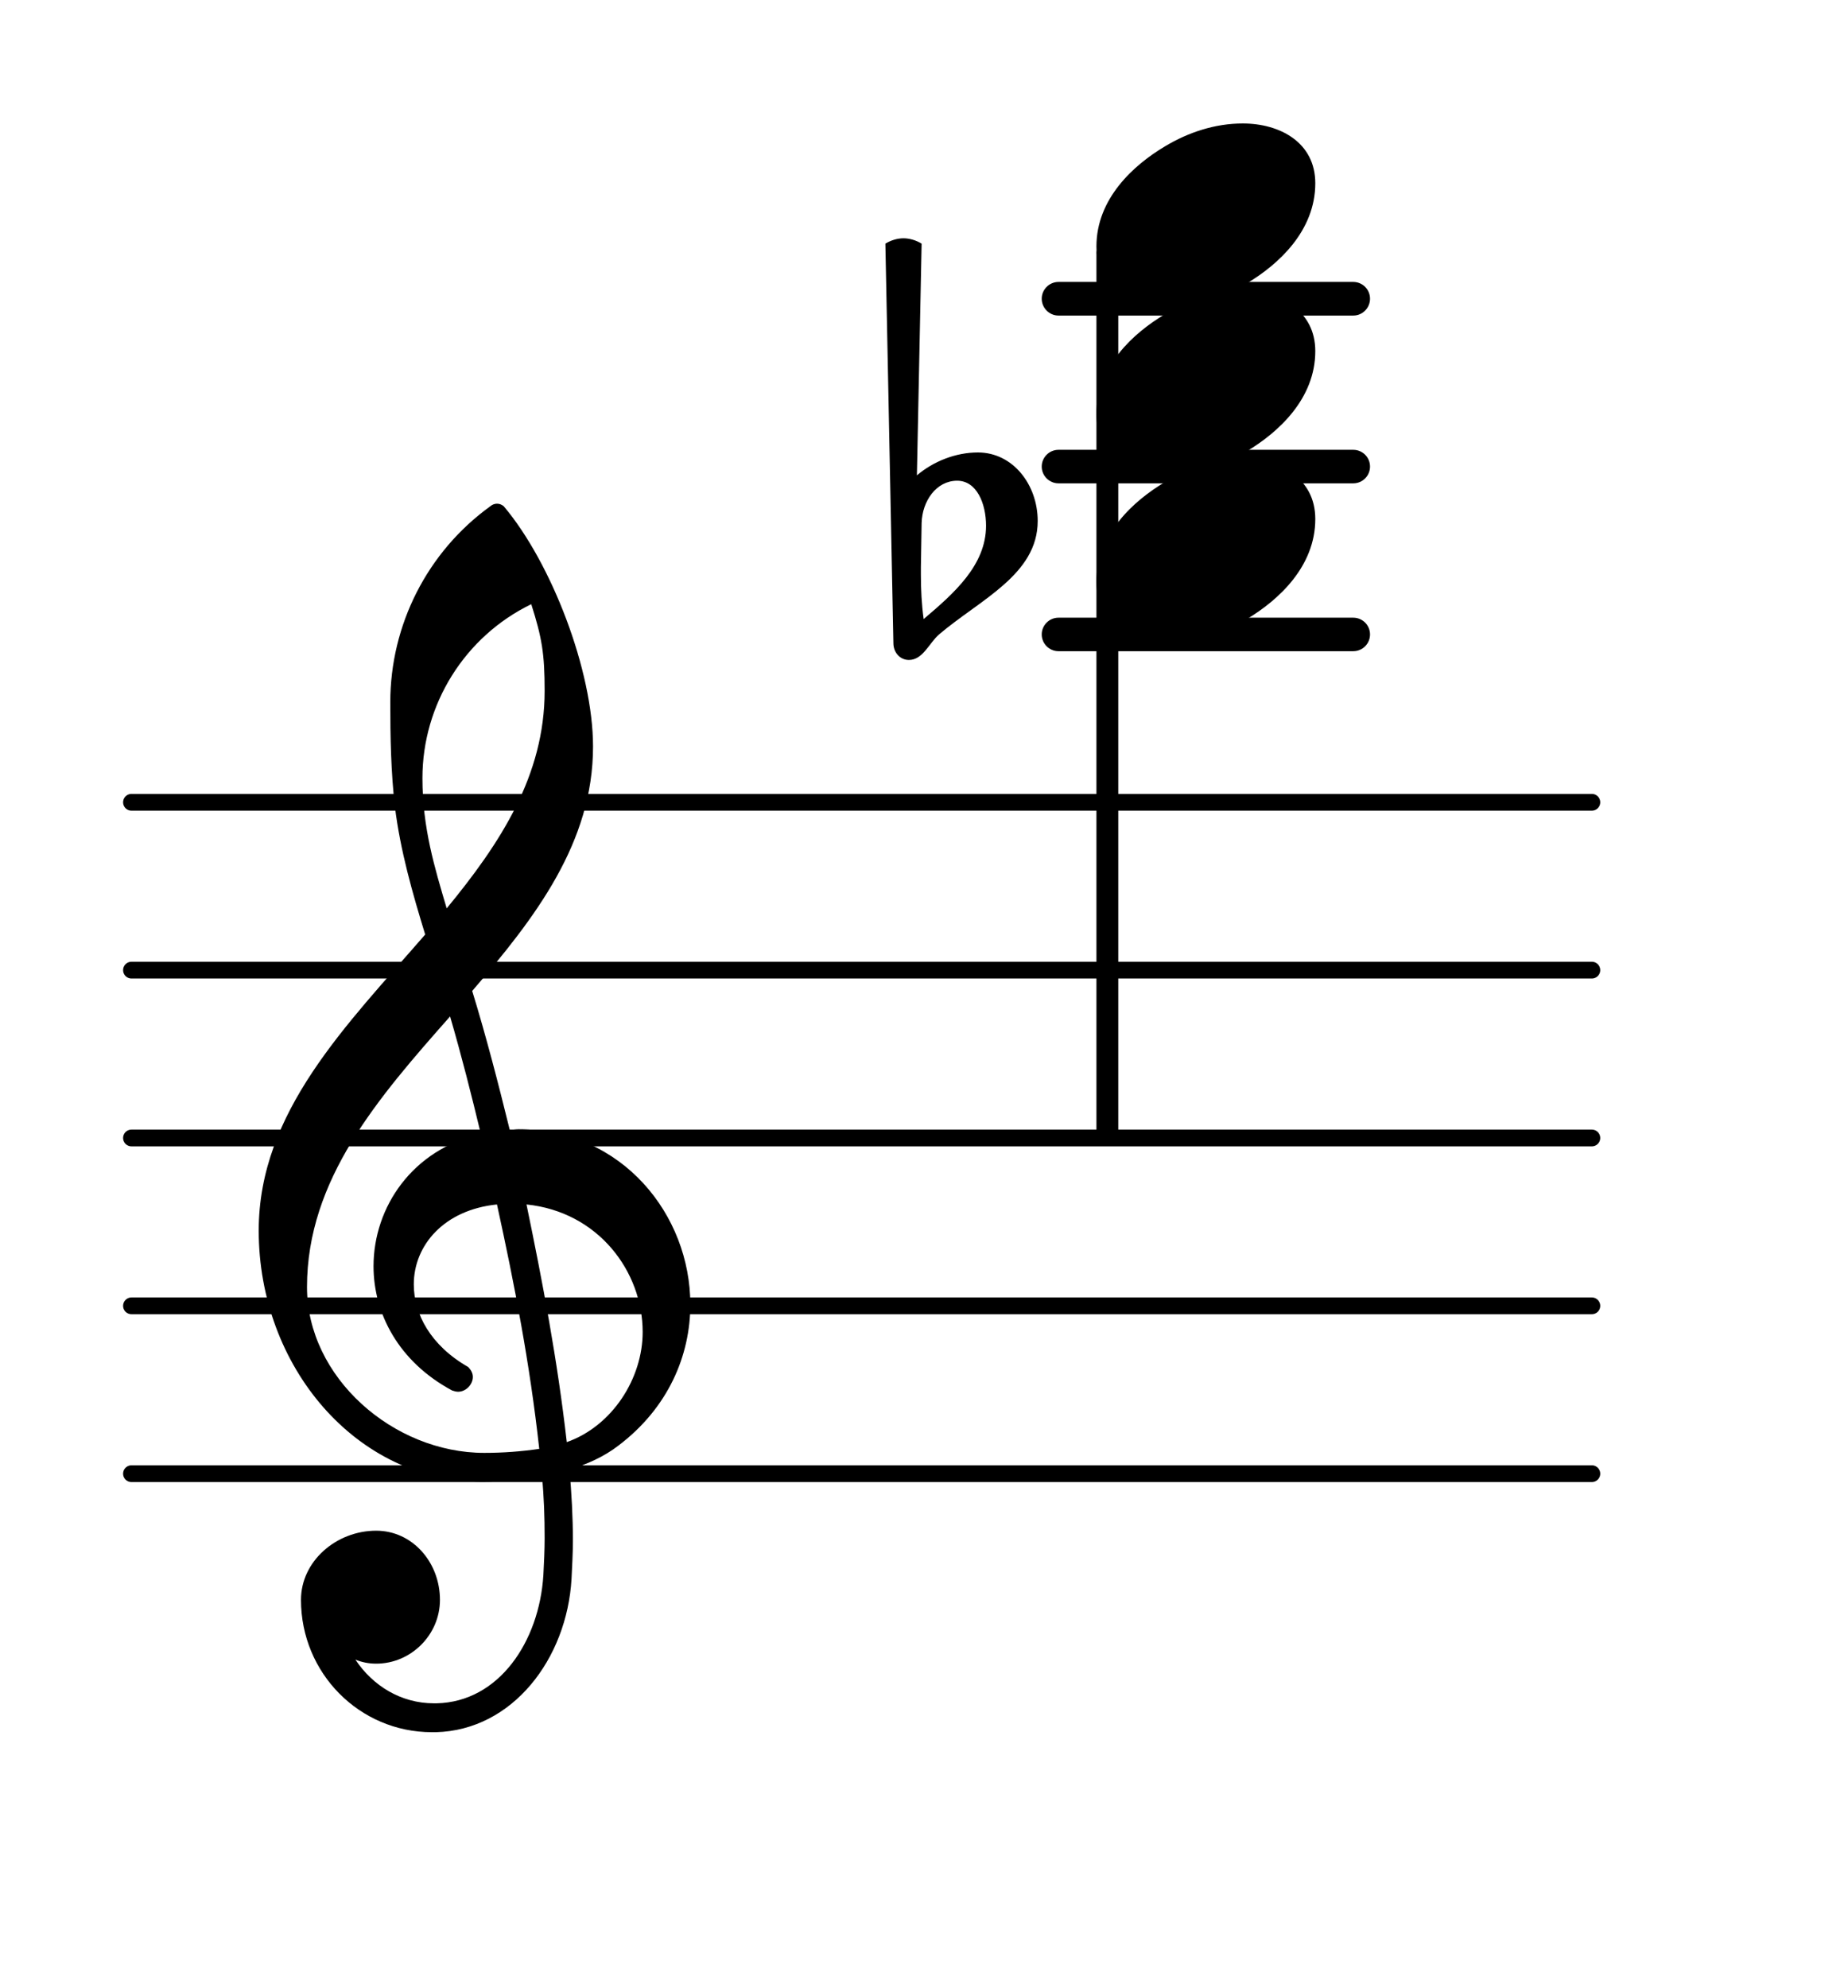 <?xml version="1.0" encoding="UTF-8"?>
<svg xmlns="http://www.w3.org/2000/svg" xmlns:xlink="http://www.w3.org/1999/xlink" width="68.472pt" height="73.655pt" viewBox="0 0 68.472 73.655" version="1.1">
<g id="surface1">
<path style="fill:none;stroke-width:0.1;stroke-linecap:round;stroke-linejoin:round;stroke:rgb(0%,0%,0%);stroke-opacity:1;stroke-miterlimit:4;" d="M 0.05 -0 L 8.752 -0 " transform="matrix(6.218,0,0,6.218,4.561,54.595)"/>
<path style="fill:none;stroke-width:0.1;stroke-linecap:round;stroke-linejoin:round;stroke:rgb(0%,0%,0%);stroke-opacity:1;stroke-miterlimit:4;" d="M 0.05 -0 L 8.752 -0 " transform="matrix(6.218,0,0,6.218,4.561,48.377)"/>
<path style="fill:none;stroke-width:0.1;stroke-linecap:round;stroke-linejoin:round;stroke:rgb(0%,0%,0%);stroke-opacity:1;stroke-miterlimit:4;" d="M 0.05 0 L 8.752 0 " transform="matrix(6.218,0,0,6.218,4.561,42.158)"/>
<path style="fill:none;stroke-width:0.1;stroke-linecap:round;stroke-linejoin:round;stroke:rgb(0%,0%,0%);stroke-opacity:1;stroke-miterlimit:4;" d="M 0.05 0 L 8.752 0 " transform="matrix(6.218,0,0,6.218,4.561,35.94)"/>
<path style="fill:none;stroke-width:0.1;stroke-linecap:round;stroke-linejoin:round;stroke:rgb(0%,0%,0%);stroke-opacity:1;stroke-miterlimit:4;" d="M 0.05 0 L 8.752 0 " transform="matrix(6.218,0,0,6.218,4.561,29.722)"/>
<path style=" stroke:none;fill-rule:nonzero;fill:rgb(0%,0%,0%);fill-opacity:1;" d="M 39.219 10.445 L 50.141 10.445 C 50.484 10.445 50.762 10.723 50.762 11.066 C 50.762 11.41 50.484 11.691 50.141 11.691 L 39.219 11.691 C 38.879 11.691 38.598 11.41 38.598 11.066 C 38.598 10.723 38.879 10.445 39.219 10.445 Z M 39.219 10.445 "/>
<path style=" stroke:none;fill-rule:nonzero;fill:rgb(0%,0%,0%);fill-opacity:1;" d="M 39.219 16.664 L 50.141 16.664 C 50.484 16.664 50.762 16.941 50.762 17.285 C 50.762 17.629 50.484 17.906 50.141 17.906 L 39.219 17.906 C 38.879 17.906 38.598 17.629 38.598 17.285 C 38.598 16.941 38.879 16.664 39.219 16.664 Z M 39.219 16.664 "/>
<path style=" stroke:none;fill-rule:nonzero;fill:rgb(0%,0%,0%);fill-opacity:1;" d="M 39.219 22.883 L 50.141 22.883 C 50.484 22.883 50.762 23.16 50.762 23.504 C 50.762 23.848 50.484 24.125 50.141 24.125 L 39.219 24.125 C 38.879 24.125 38.598 23.848 38.598 23.504 C 38.598 23.16 38.879 22.883 39.219 22.883 Z M 39.219 22.883 "/>
<path style=" stroke:none;fill-rule:nonzero;fill:rgb(0%,0%,0%);fill-opacity:1;" d="M 34.148 19.375 L 34.121 21.016 L 34.121 21.289 C 34.121 21.836 34.148 22.383 34.223 22.934 C 35.34 21.988 36.535 20.941 36.535 19.477 C 36.535 18.652 36.188 17.809 35.465 17.809 C 34.695 17.809 34.172 18.555 34.148 19.375 Z M 33.102 23.828 L 32.805 9.027 C 33.004 8.902 33.25 8.828 33.477 8.828 C 33.699 8.828 33.949 8.902 34.148 9.027 L 33.973 17.609 C 34.594 17.086 35.414 16.762 36.234 16.762 C 37.531 16.762 38.449 17.957 38.449 19.301 C 38.449 21.289 36.312 22.211 34.793 23.504 C 34.422 23.828 34.195 24.449 33.676 24.449 C 33.352 24.449 33.102 24.176 33.102 23.828 Z M 33.102 23.828 "/>
<path style=" stroke:none;fill-rule:nonzero;fill:rgb(0%,0%,0%);fill-opacity:1;" d="M 40.875 9.117 L 41.188 9.117 C 41.324 9.117 41.434 9.227 41.434 9.363 L 41.434 41.91 C 41.434 42.047 41.324 42.16 41.188 42.16 L 40.875 42.16 C 40.738 42.16 40.625 42.047 40.625 41.91 L 40.625 9.363 C 40.625 9.227 40.738 9.117 40.875 9.117 Z M 40.875 9.117 "/>
<path style=" stroke:none;fill-rule:nonzero;fill:rgb(0%,0%,0%);fill-opacity:1;" d="M 16.152 64.172 L 16.004 64.172 C 13.316 64.172 11.152 61.98 11.152 59.27 C 11.152 57.828 12.469 56.707 13.938 56.707 C 15.281 56.707 16.301 57.879 16.301 59.27 C 16.301 60.562 15.23 61.633 13.938 61.633 C 13.664 61.633 13.414 61.582 13.168 61.484 C 13.812 62.453 14.859 63.102 16.078 63.102 L 16.176 63.102 Z M 21 53.426 C 22.691 52.828 23.812 51.062 23.812 49.348 C 23.812 47.109 22.172 44.895 19.508 44.621 C 20.105 47.508 20.652 50.367 21 53.426 Z M 11.375 47.68 C 11.375 51.039 14.586 53.824 17.941 53.824 C 18.641 53.824 19.309 53.773 19.98 53.676 C 19.633 50.516 19.062 47.582 18.414 44.621 C 16.449 44.82 15.332 46.137 15.332 47.582 C 15.332 48.676 15.953 49.844 17.344 50.641 C 17.469 50.766 17.52 50.891 17.52 51.012 C 17.52 51.285 17.27 51.559 16.973 51.559 C 16.898 51.559 16.824 51.535 16.75 51.512 C 14.758 50.441 13.84 48.648 13.84 46.91 C 13.84 44.719 15.281 42.582 17.816 42.008 C 17.469 40.566 17.098 39.098 16.676 37.656 C 14.012 40.668 11.375 43.699 11.375 47.68 Z M 17.867 54.895 C 13.191 54.895 9.586 50.613 9.586 45.59 C 9.586 41.188 12.844 37.98 15.754 34.621 C 15.281 33.078 14.832 31.512 14.633 29.895 C 14.484 28.602 14.461 27.309 14.461 26.016 C 14.461 23.156 15.828 20.445 18.168 18.754 C 18.316 18.629 18.516 18.629 18.664 18.754 C 20.43 20.844 21.973 24.848 21.973 27.656 C 21.973 31.215 19.832 34 17.496 36.711 C 18.016 38.402 18.465 40.145 18.887 41.859 C 18.988 41.859 19.113 41.836 19.211 41.836 C 23.066 41.836 25.578 45.02 25.578 48.328 C 25.578 50.219 24.758 52.156 22.918 53.551 C 22.371 53.973 21.746 54.246 21.102 54.445 C 21.176 55.316 21.227 56.188 21.227 57.059 C 21.227 57.531 21.199 58.027 21.176 58.5 C 21 61.461 18.988 64.098 16.152 64.172 L 16.176 63.102 C 18.488 63.051 19.98 60.812 20.133 58.352 C 20.156 57.902 20.18 57.43 20.18 56.984 C 20.18 56.211 20.156 55.465 20.082 54.695 C 19.359 54.82 18.641 54.895 17.867 54.895 Z M 20.18 25.594 C 20.18 24.227 20.082 23.629 19.684 22.383 C 17.223 23.578 15.652 26.09 15.652 28.828 C 15.652 30.668 16.102 32.137 16.551 33.652 C 18.539 31.238 20.18 28.727 20.18 25.594 Z M 20.18 25.594 "/>
<path style=" stroke:none;fill-rule:nonzero;fill:rgb(0%,0%,0%);fill-opacity:1;" d="M 46.047 4.574 C 47.418 4.574 48.734 5.273 48.734 6.789 C 48.734 8.555 47.367 9.801 46.199 10.496 C 45.328 11.02 44.332 11.34 43.312 11.34 C 41.945 11.34 40.625 10.645 40.625 9.129 C 40.625 7.363 41.996 6.117 43.164 5.422 C 44.035 4.898 45.027 4.574 46.047 4.574 Z M 46.047 4.574 "/>
<path style=" stroke:none;fill-rule:nonzero;fill:rgb(0%,0%,0%);fill-opacity:1;" d="M 46.047 10.793 C 47.418 10.793 48.734 11.492 48.734 13.008 C 48.734 14.773 47.367 16.016 46.199 16.715 C 45.328 17.234 44.332 17.559 43.312 17.559 C 41.945 17.559 40.625 16.863 40.625 15.348 C 40.625 13.578 41.996 12.336 43.164 11.641 C 44.035 11.117 45.027 10.793 46.047 10.793 Z M 46.047 10.793 "/>
<path style=" stroke:none;fill-rule:nonzero;fill:rgb(0%,0%,0%);fill-opacity:1;" d="M 46.047 17.012 C 47.418 17.012 48.734 17.707 48.734 19.227 C 48.734 20.992 47.367 22.234 46.199 22.934 C 45.328 23.453 44.332 23.777 43.312 23.777 C 41.945 23.777 40.625 23.082 40.625 21.562 C 40.625 19.797 41.996 18.555 43.164 17.859 C 44.035 17.336 45.027 17.012 46.047 17.012 Z M 46.047 17.012 "/>
</g>
</svg>
